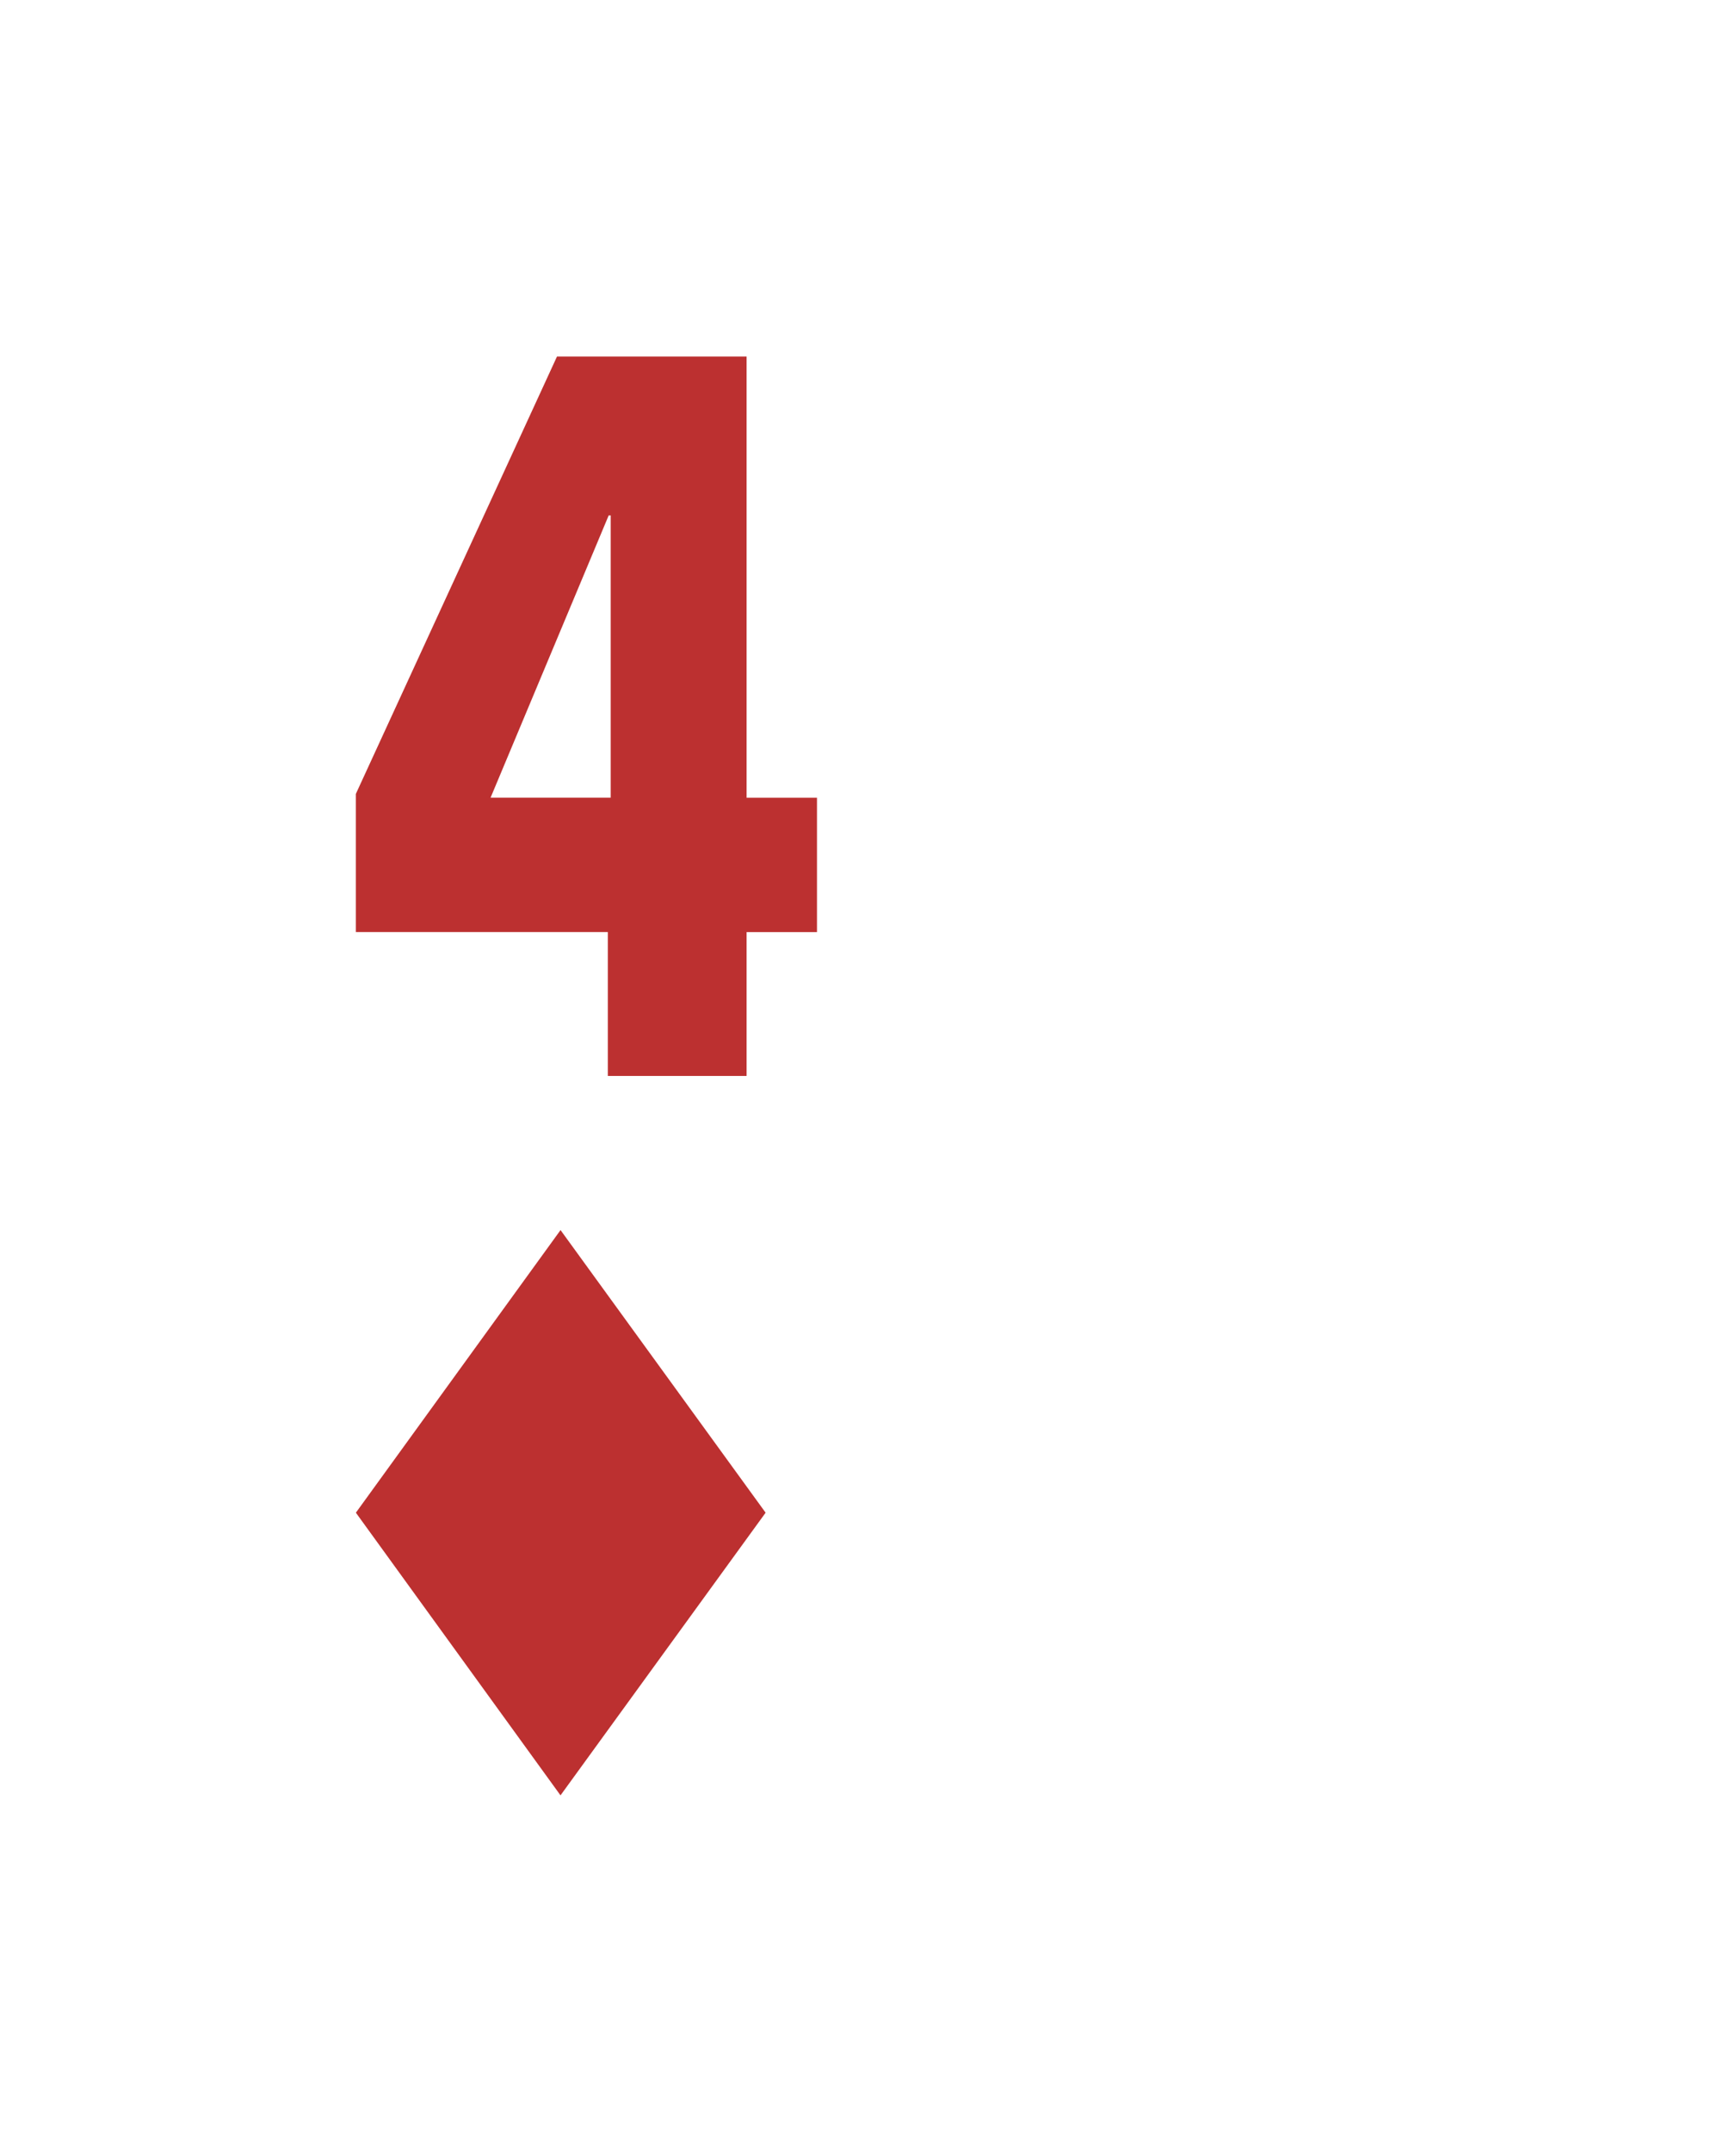 <svg width="46" height="57" xmlns="http://www.w3.org/2000/svg"><defs><filter x="-27.6%" y="-21.4%" width="155.3%" height="142.9%" filterUnits="objectBoundingBox" id="a"><feOffset dy="1" in="SourceAlpha" result="shadowOffsetOuter1"/><feGaussianBlur stdDeviation="2" in="shadowOffsetOuter1" result="shadowBlurOuter1"/><feColorMatrix values="0 0 0 0 0 0 0 0 0 0 0 0 0 0 0 0 0 0 0.4 0" in="shadowBlurOuter1" result="shadowMatrixOuter1"/><feMerge><feMergeNode in="shadowMatrixOuter1"/><feMergeNode in="SourceGraphic"/></feMerge></filter></defs><g filter="url(#a)" transform="translate(4 3)" fill="none" fill-rule="evenodd"><rect fill="#FFF" width="38" height="49" rx="4"/><path fill="#BC3030" d="M10.852 43.556L5.43 36.069l5.423-7.486 5.434 7.486z"/><path d="M15.783 5.444V17.13h1.865v3.56h-1.865V24.5h-3.677v-3.811H5.429V17.03l5.33-11.586h5.024zm-3.601 4.208h-.053l-3.13 7.477h3.183V9.652z" fill="#BC3030" fill-rule="nonzero"/></g></svg>
